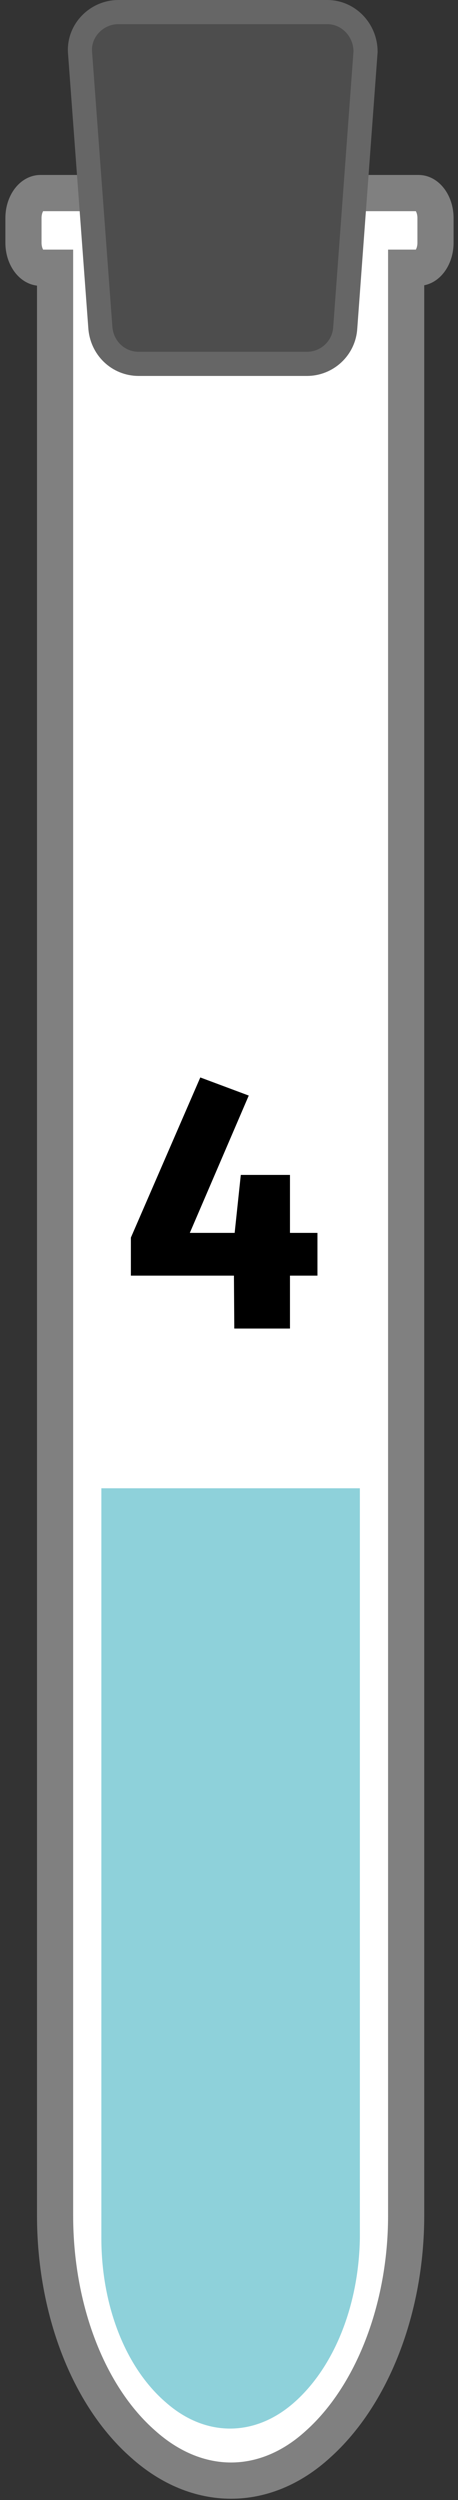 <svg width="38" height="207" viewBox="0 0 38 207" fill="none" xmlns="http://www.w3.org/2000/svg">
<rect x="0" y="0" width="38" height="207" fill="#333333" stroke="none"/>
<path d="M34.728 15.986H3.352C2.603 15.986 1.947 16.922 1.947 18.046V20.107C1.947 21.23 2.603 22.167 3.352 22.167H4.57V183.448C4.57 191.129 7.286 198.34 11.875 202.368C16.371 206.395 21.991 206.395 26.392 202.368C30.888 198.34 33.698 191.129 33.698 183.448V22.167H34.728C35.477 22.167 36.133 21.23 36.133 20.107V18.046C36.133 16.922 35.477 15.986 34.728 15.986Z" fill="white" stroke="#808080" stroke-width="3" stroke-miterlimit="10"/>
<path d="M24.426 198.902C21.148 201.806 17.027 201.806 13.748 198.902C10.377 195.999 8.41 190.848 8.41 185.322V123.225H29.858L29.858 185.322C29.764 190.941 27.704 195.999 24.426 198.902Z" fill="#8ED1DA"/>
<path d="M25.46 30.128H11.505C9.819 30.128 8.414 28.817 8.32 27.037L6.635 4.278C6.541 2.499 8.039 1 9.819 1H27.146C28.925 1 30.33 2.499 30.33 4.278L28.645 27.131C28.551 28.817 27.146 30.128 25.46 30.128Z" fill="#4D4D4D" stroke="#666666" stroke-width="2" stroke-miterlimit="10"/>
<path d="M26.339 102.08V105.62H24.059V110H19.439L19.409 105.62H10.859V102.47L16.619 89.21L20.639 90.71L15.749 102.08H19.469L19.979 97.28H24.059V102.08H26.339Z" fill="black"/>
</svg>
